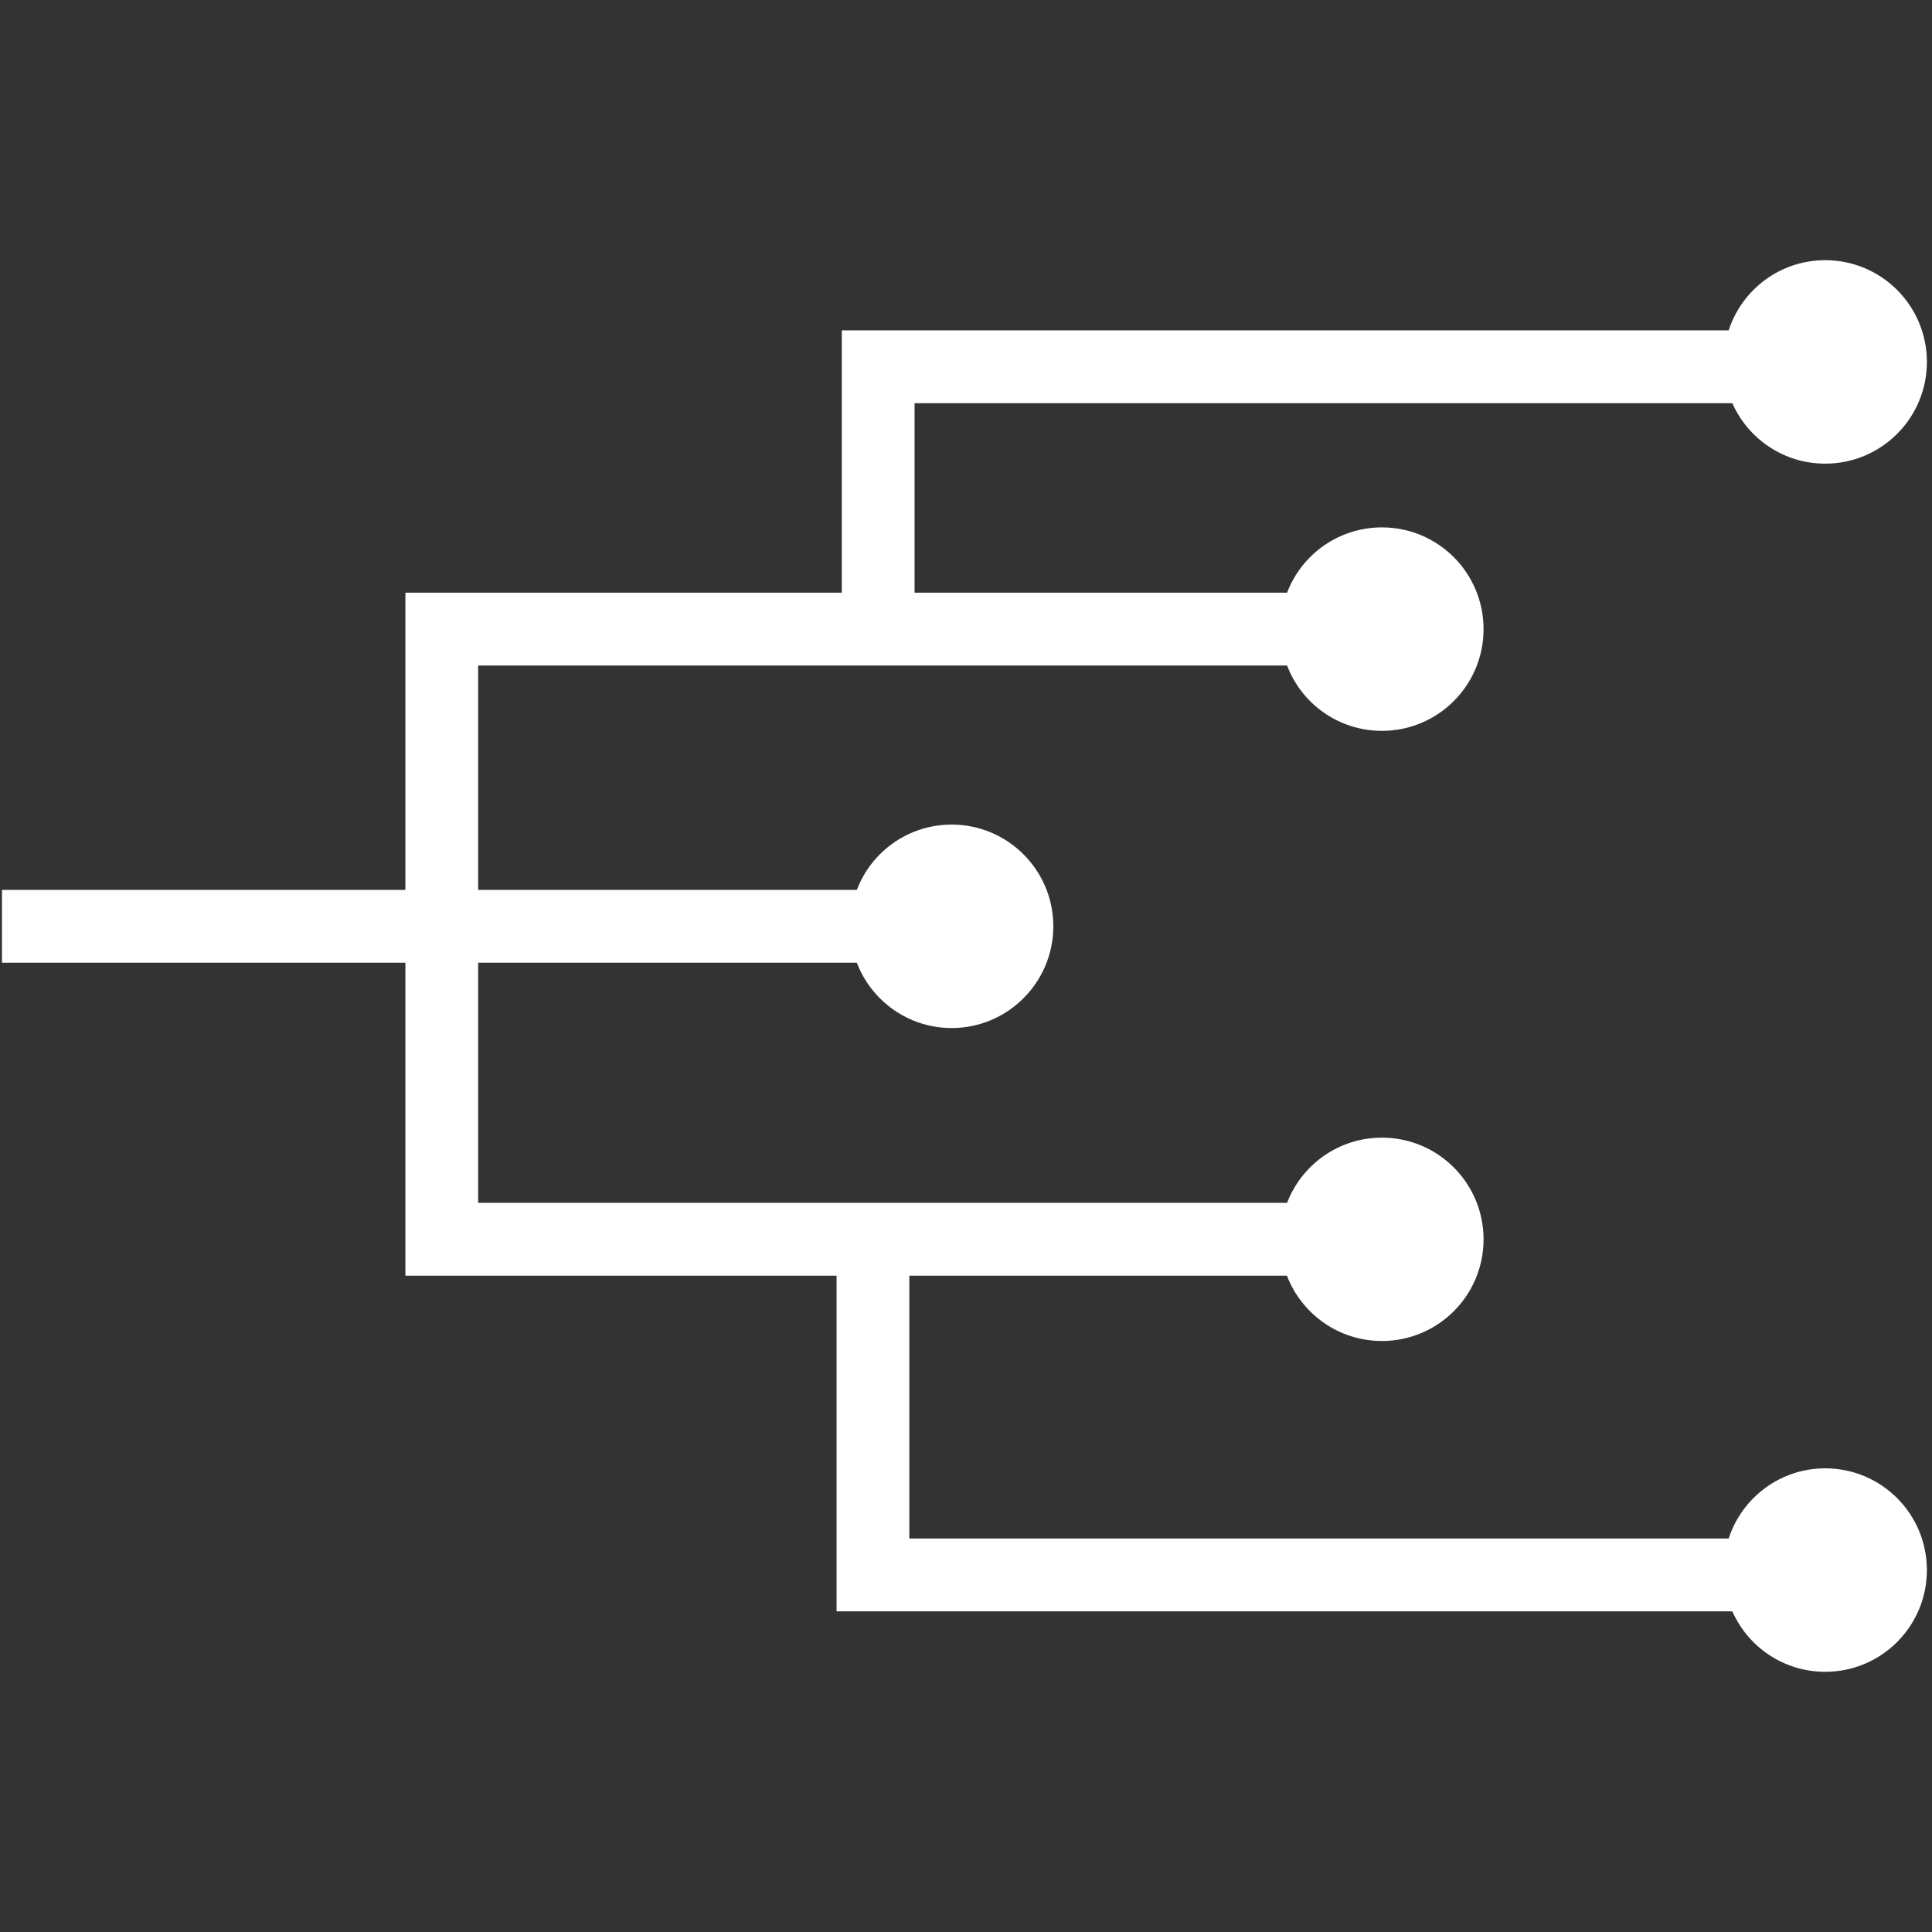 <svg width="116" height="116" viewBox="0 0 116 116" fill="none" xmlns="http://www.w3.org/2000/svg">
<rect x="0" y="0" width="116" height="116" fill="#333333" stroke="none"/>
<path fill-rule="evenodd" clip-rule="evenodd" d="M115.693 21.73C115.693 25.105 112.962 27.838 109.59 27.838C107.1 27.838 104.958 26.351 104.012 24.208H54.912V35.586H50.543V19.835H103.793C104.587 17.386 106.881 15.622 109.59 15.622C112.962 15.622 115.693 18.355 115.693 21.73ZM89.075 37.773C89.075 41.148 86.344 43.881 82.972 43.881C80.372 43.881 78.151 42.256 77.277 39.96H28.709V53.43H24.34V35.587H77.277C78.151 33.291 80.372 31.665 82.972 31.665C86.344 31.665 89.075 34.398 89.075 37.773ZM57.141 61.725C60.505 61.725 63.243 58.984 63.243 55.617C63.243 52.242 60.505 49.509 57.141 49.509C54.541 49.509 52.319 51.134 51.446 53.43H0.118V57.803H24.34V76.593H77.27C78.144 78.882 80.365 80.515 82.972 80.515C86.344 80.515 89.075 77.782 89.075 74.414C89.075 71.039 86.344 68.306 82.972 68.306C80.372 68.306 78.158 69.931 77.277 72.22H28.709V57.803H51.446C52.319 60.092 54.541 61.725 57.141 61.725ZM115.693 94.269C115.693 97.644 112.962 100.377 109.59 100.377C107.099 100.377 104.958 98.89 104.012 96.748H50.23V76.594H54.599V92.374H103.793C104.587 89.925 106.881 88.161 109.59 88.161C112.962 88.161 115.693 90.895 115.693 94.269Z" fill="white"/>
</svg>
